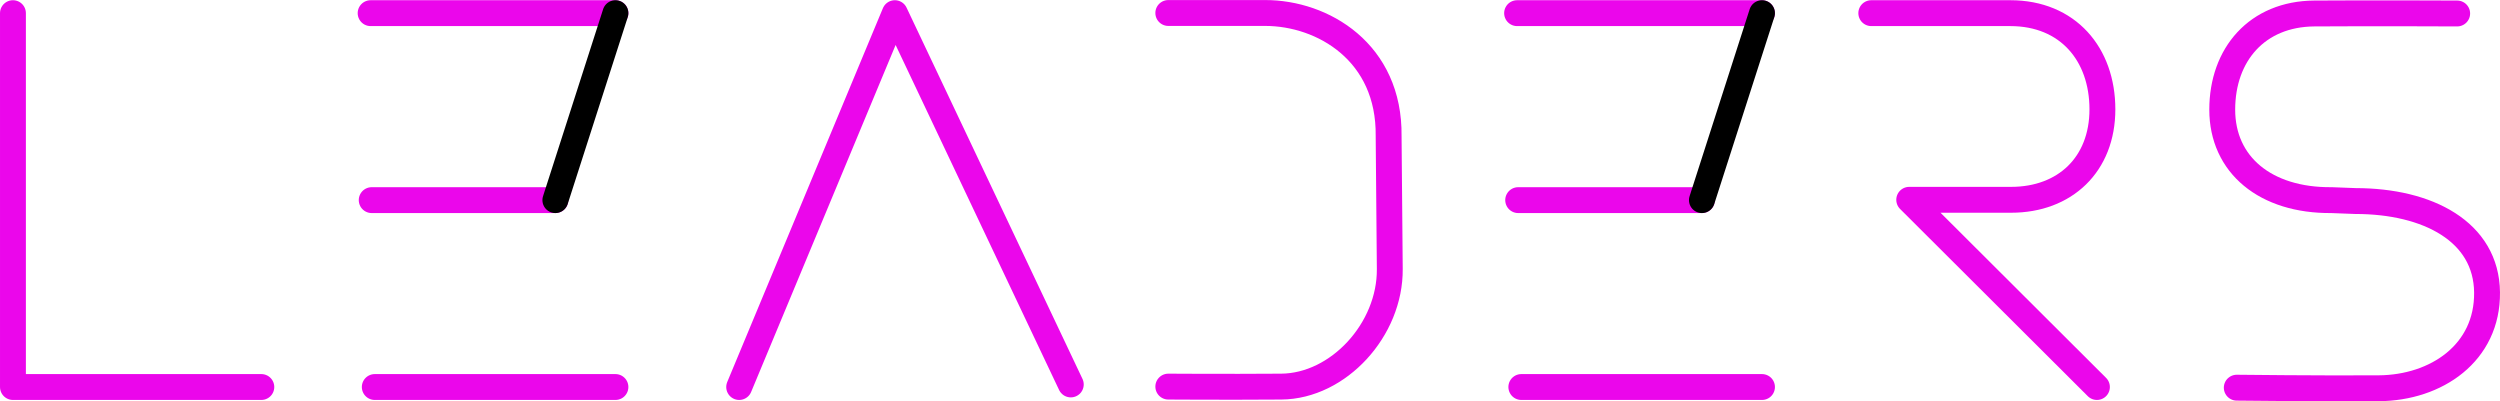 <svg xmlns="http://www.w3.org/2000/svg" width="106.27mm" height="17.06mm" viewBox="0 0 301.25 48.35">
  <path d="M116.81,381.31H86.88V336.26" transform="translate(-85.32 -334.68)" style="fill: none;stroke: #eb06eb;stroke-linecap: round;stroke-linejoin: round;stroke-width: 3.118px"/>
  <path d="M354.85,381.39s10.17.12,17.11.07,13.13-4.25,13.05-11.56-7.12-11-15.86-11l-2.88-.11c-7.95.07-13.17-4.25-13.17-10.9s4.2-11.54,11.1-11.59,17.21,0,17.21,0" transform="translate(-85.32 -334.68)" style="fill: none;stroke: #eb06eb;stroke-linecap: round;stroke-linejoin: round;stroke-width: 3.118px"/>
  <path d="M159.48,381.31h-29" transform="translate(-85.32 -334.68)" style="fill: none;stroke: #eb06eb;stroke-linecap: round;stroke-linejoin: round;stroke-width: 3.118px"/>
  <path d="M130.11,358.79h22.13" transform="translate(-85.32 -334.68)" style="fill: none;stroke: #eb06eb;stroke-linecap: round;stroke-linejoin: round;stroke-width: 3.118px"/>
  <line x1="44.66" y1="1.58" x2="74.16" y2="1.58" style="fill: none;stroke: #eb06eb;stroke-linecap: round;stroke-linejoin: round;stroke-width: 3.118px"/>
  <path d="M310.81,336.26s9.81,0,16.75,0,11.1,4.94,11.1,11.59-4.52,10.9-11,10.9-9.34,0-12.28,0L338,381.31" transform="translate(-85.32 -334.68)" style="fill: none;stroke: #eb06eb;stroke-linecap: round;stroke-linejoin: round;stroke-width: 3.118px"/>
  <path d="M174.39,381.31l18.76-45.05L214.35,381" transform="translate(-85.32 -334.68)" style="fill: none;stroke: #eb06eb;stroke-linecap: round;stroke-linejoin: round;stroke-width: 3.118px"/>
  <path d="M159.48,336.26l-7.24,22.53" transform="translate(-85.32 -334.68)" style="fill: none;stroke: #000;stroke-linecap: round;stroke-linejoin: round;stroke-width: 3.118px"/>
  <path d="M226.1,336.24s4.74,0,11.68,0,15,4.72,14.87,14.84l.14,16c.07,7.31-6.19,14.13-13.08,14.18s-13.61,0-13.61,0" transform="translate(-85.32 -334.68)" style="fill: none;stroke: #eb06eb;stroke-linecap: round;stroke-linejoin: round;stroke-width: 3.118px"/>
  <path d="M297.64,381.31h-29" transform="translate(-85.32 -334.68)" style="fill: none;stroke: #eb06eb;stroke-linecap: round;stroke-linejoin: round;stroke-width: 3.118px"/>
  <path d="M268.26,358.79H290.4" transform="translate(-85.32 -334.68)" style="fill: none;stroke: #eb06eb;stroke-linecap: round;stroke-linejoin: round;stroke-width: 3.118px"/>
  <line x1="182.81" y1="1.58" x2="212.32" y2="1.58" style="fill: none;stroke: #eb06eb;stroke-linecap: round;stroke-linejoin: round;stroke-width: 3.118px"/>
  <path d="M297.64,336.26l-7.24,22.53" transform="translate(-85.32 -334.68)" style="fill: none;stroke: #000;stroke-linecap: round;stroke-linejoin: round;stroke-width: 3.118px"/>
</svg>
